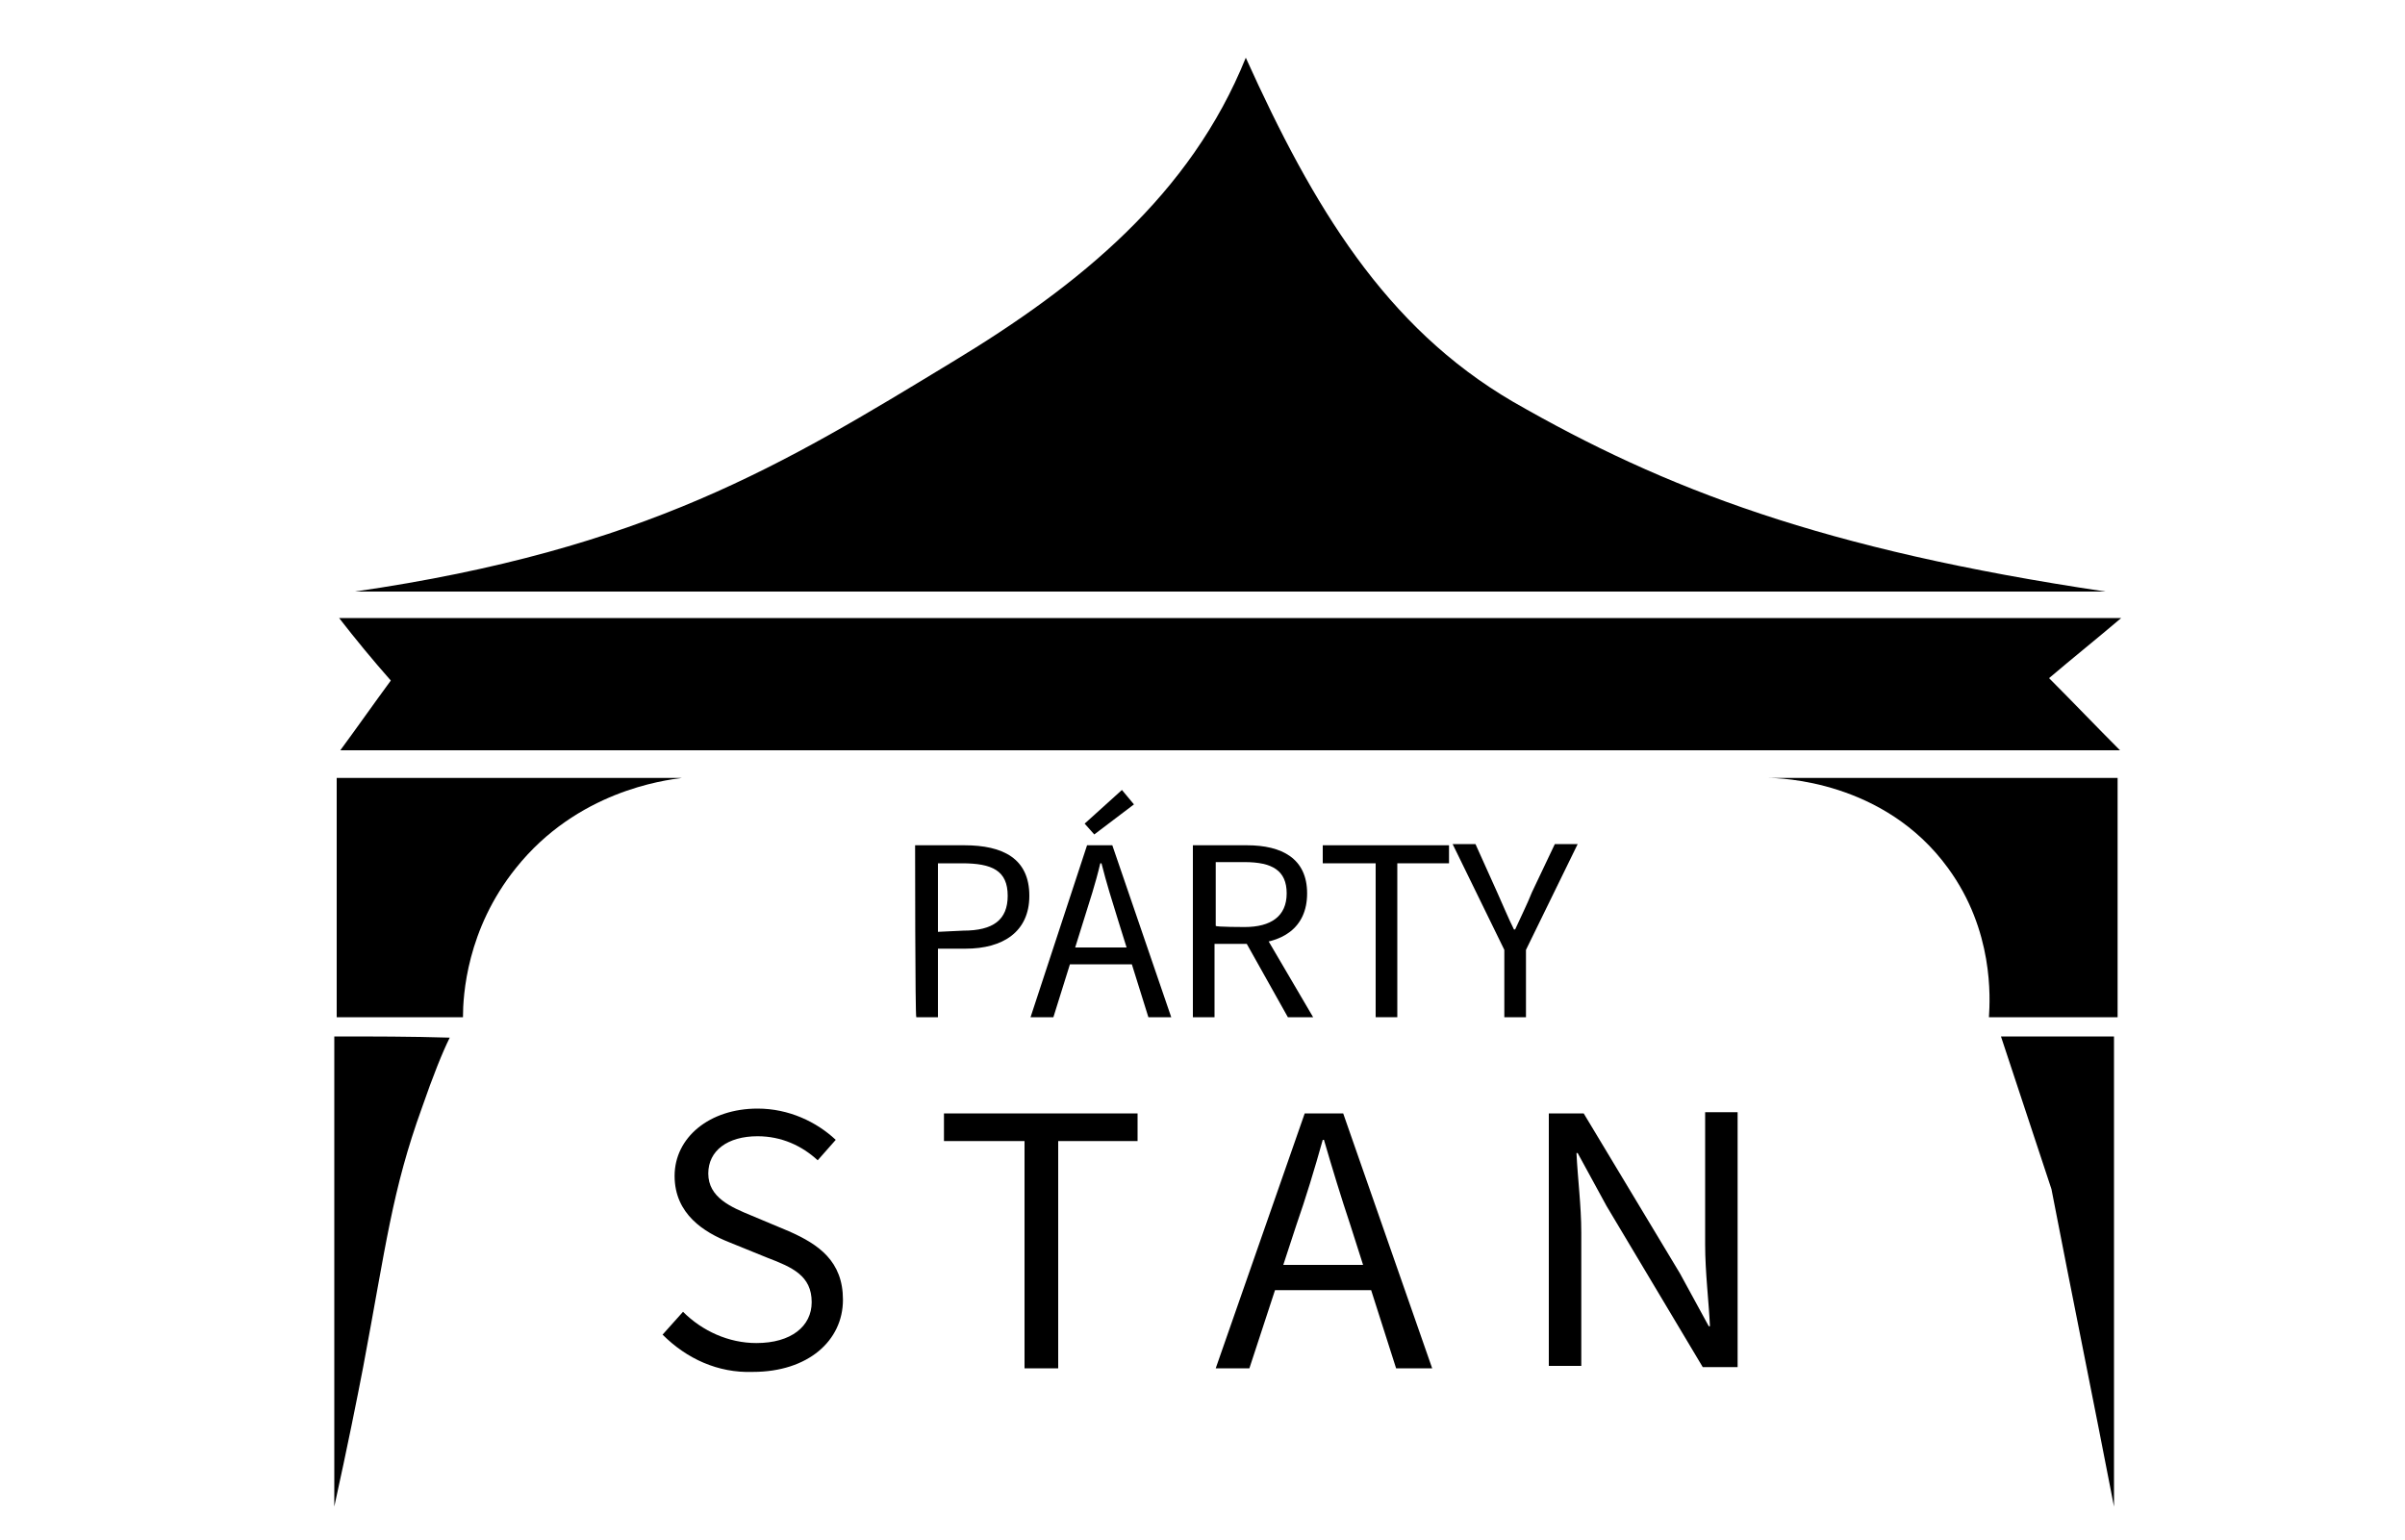 <?xml version="1.0" encoding="utf-8"?>
<!-- Generator: Adobe Illustrator 26.1.0, SVG Export Plug-In . SVG Version: 6.00 Build 0)  -->
<svg version="1.1" id="Vrstva_1" xmlns="http://www.w3.org/2000/svg" xmlns:xlink="http://www.w3.org/1999/xlink" x="0px" y="0px"
	 viewBox="0 0 200 128.1" style="enable-background:new 0 0 200 128.1;" xml:space="preserve">
<style type="text/css">
	.st0{fill:none;stroke:#000000;stroke-miterlimit:10;}
</style>
<path d="M28.2,51.4h148.2c-2,1.7-4,3.3-6,5c2,2,3.9,4,5.9,6c-10,0-20.1,0-30.1,0c-13.8,0-27.5,0-41.3,0c-15.5,0-31,0-46.5,0
	c-10,0-20.1,0-30.1,0c1.4-1.9,2.8-3.9,4.2-5.8C31,54.9,29.6,53.2,28.2,51.4z"/>
<path class="st0" d="M187.5,96"/>
<path class="st0" d="M91.5,0"/>
<path d="M28,64.7v19.9h10.5c0-1.8,0.3-7.3,4.4-12.4c5.1-6.4,12.3-7.3,13.8-7.5C47.1,64.7,37.6,64.7,28,64.7z"/>
<path d="M147,64.7c1,0,9.7,0.2,15,7.5c3.8,5.2,3.5,10.8,3.4,12.4c3.6,0,7.2,0,10.7,0c0-3.7,0-7.3,0-11c0-3,0-5.9,0-8.9
	C166.4,64.7,156.7,64.7,147,64.7z"/>
<path d="M27.8,86.2v39.1c1.1-5,1.9-9,2.4-11.6c1.9-10.1,2.4-14.7,4.9-21.6c0.9-2.6,1.7-4.6,2.3-5.8C34.2,86.2,31,86.2,27.8,86.2z"/>
<path d="M166.4,86.2c1.4,4.2,2.8,8.5,4.2,12.7c1.7,8.8,3.5,17.6,5.2,26.4c0-13,0-26,0-39.1L166.4,86.2L166.4,86.2z"/>
<path d="M175.1,49.2H29.5c24.2-3.5,35.7-10.6,49.7-19.1C89.8,23.7,99,16.2,103.6,4.8c5.6,12.4,11.6,22.4,22.2,28.6
	C138.5,40.7,151.6,45.7,175.1,49.2z"/>
<g>
	<path d="M76.1,70.3h4.1c3.2,0,5.4,1.1,5.4,4.2c0,3-2.2,4.4-5.3,4.4H78v5.7h-1.8C76.1,84.6,76.1,70.3,76.1,70.3z M80.1,77.4
		c2.5,0,3.7-0.9,3.7-2.9c0-2.1-1.3-2.7-3.8-2.7h-2v5.7L80.1,77.4L80.1,77.4z"/>
	<path d="M90.4,70.3h2.1l4.9,14.3h-1.9l-2.5-8c-0.5-1.6-1-3.2-1.4-4.8h-0.1c-0.4,1.7-0.9,3.2-1.4,4.8l-2.5,8h-1.9L90.4,70.3z
		 M88.1,78.8h6.6v1.4h-6.6V78.8z M90.2,68.5l3.1-2.8l1,1.2L91,69.4L90.2,68.5z"/>
	<path d="M99.2,70.3h4.5c2.9,0,5,1.1,5,4c0,2.9-2.1,4.2-5,4.2h-2.7v6.1h-1.8V70.3z M103.5,77.1c2.2,0,3.5-0.9,3.5-2.8
		c0-1.9-1.2-2.6-3.5-2.6h-2.4v5.3C101.1,77.1,103.5,77.1,103.5,77.1z M103.4,78l1.4-0.9l4.4,7.5h-2.1L103.4,78z"/>
	<path d="M114.4,71.8H110v-1.5h10.5v1.5h-4.3v12.8h-1.8L114.4,71.8L114.4,71.8z"/>
	<path d="M125.1,79l-4.3-8.8h1.9l1.8,4c0.5,1.1,0.9,2.1,1.4,3.1h0.1c0.5-1.1,1-2.1,1.4-3.1l1.9-4h1.9l-4.3,8.8v5.6h-1.8L125.1,79
		L125.1,79z"/>
</g>
<g>
	<path d="M55.1,111l1.7-1.9c1.6,1.6,3.8,2.6,6.1,2.6c2.9,0,4.6-1.4,4.6-3.4c0-2.2-1.6-2.9-3.7-3.7l-3.2-1.3c-2-0.8-4.5-2.3-4.5-5.5
		c0-3.2,2.9-5.6,6.9-5.6c2.6,0,4.9,1.1,6.5,2.6l-1.5,1.7c-1.3-1.2-3-2-5-2c-2.5,0-4.1,1.2-4.1,3.1c0,2,1.9,2.8,3.6,3.5l3.1,1.3
		c2.5,1.1,4.5,2.5,4.5,5.7c0,3.4-2.9,6-7.5,6C59.7,114.2,57.1,113,55.1,111z"/>
	<path d="M85.2,94.9h-6.7v-2.3h16.1v2.3H88v18.9h-2.8C85.2,113.8,85.2,94.9,85.2,94.9z"/>
	<path d="M108.5,92.6h3.2l7.4,21.2h-3l-3.8-11.9c-0.8-2.4-1.5-4.7-2.2-7.1H110c-0.7,2.5-1.4,4.8-2.2,7.1l-3.9,11.9h-2.8L108.5,92.6z
		 M105,105.2h10.1v2.1H105V105.2z"/>
	<path d="M128.8,92.6h2.9l8,13.3l2.4,4.4h0.1c-0.1-2.1-0.4-4.5-0.4-6.8v-11h2.7v21.2h-2.9l-8-13.4l-2.4-4.4h-0.1
		c0.1,2.1,0.4,4.4,0.4,6.6v11.1h-2.7V92.6z"/>
</g>
</svg>
